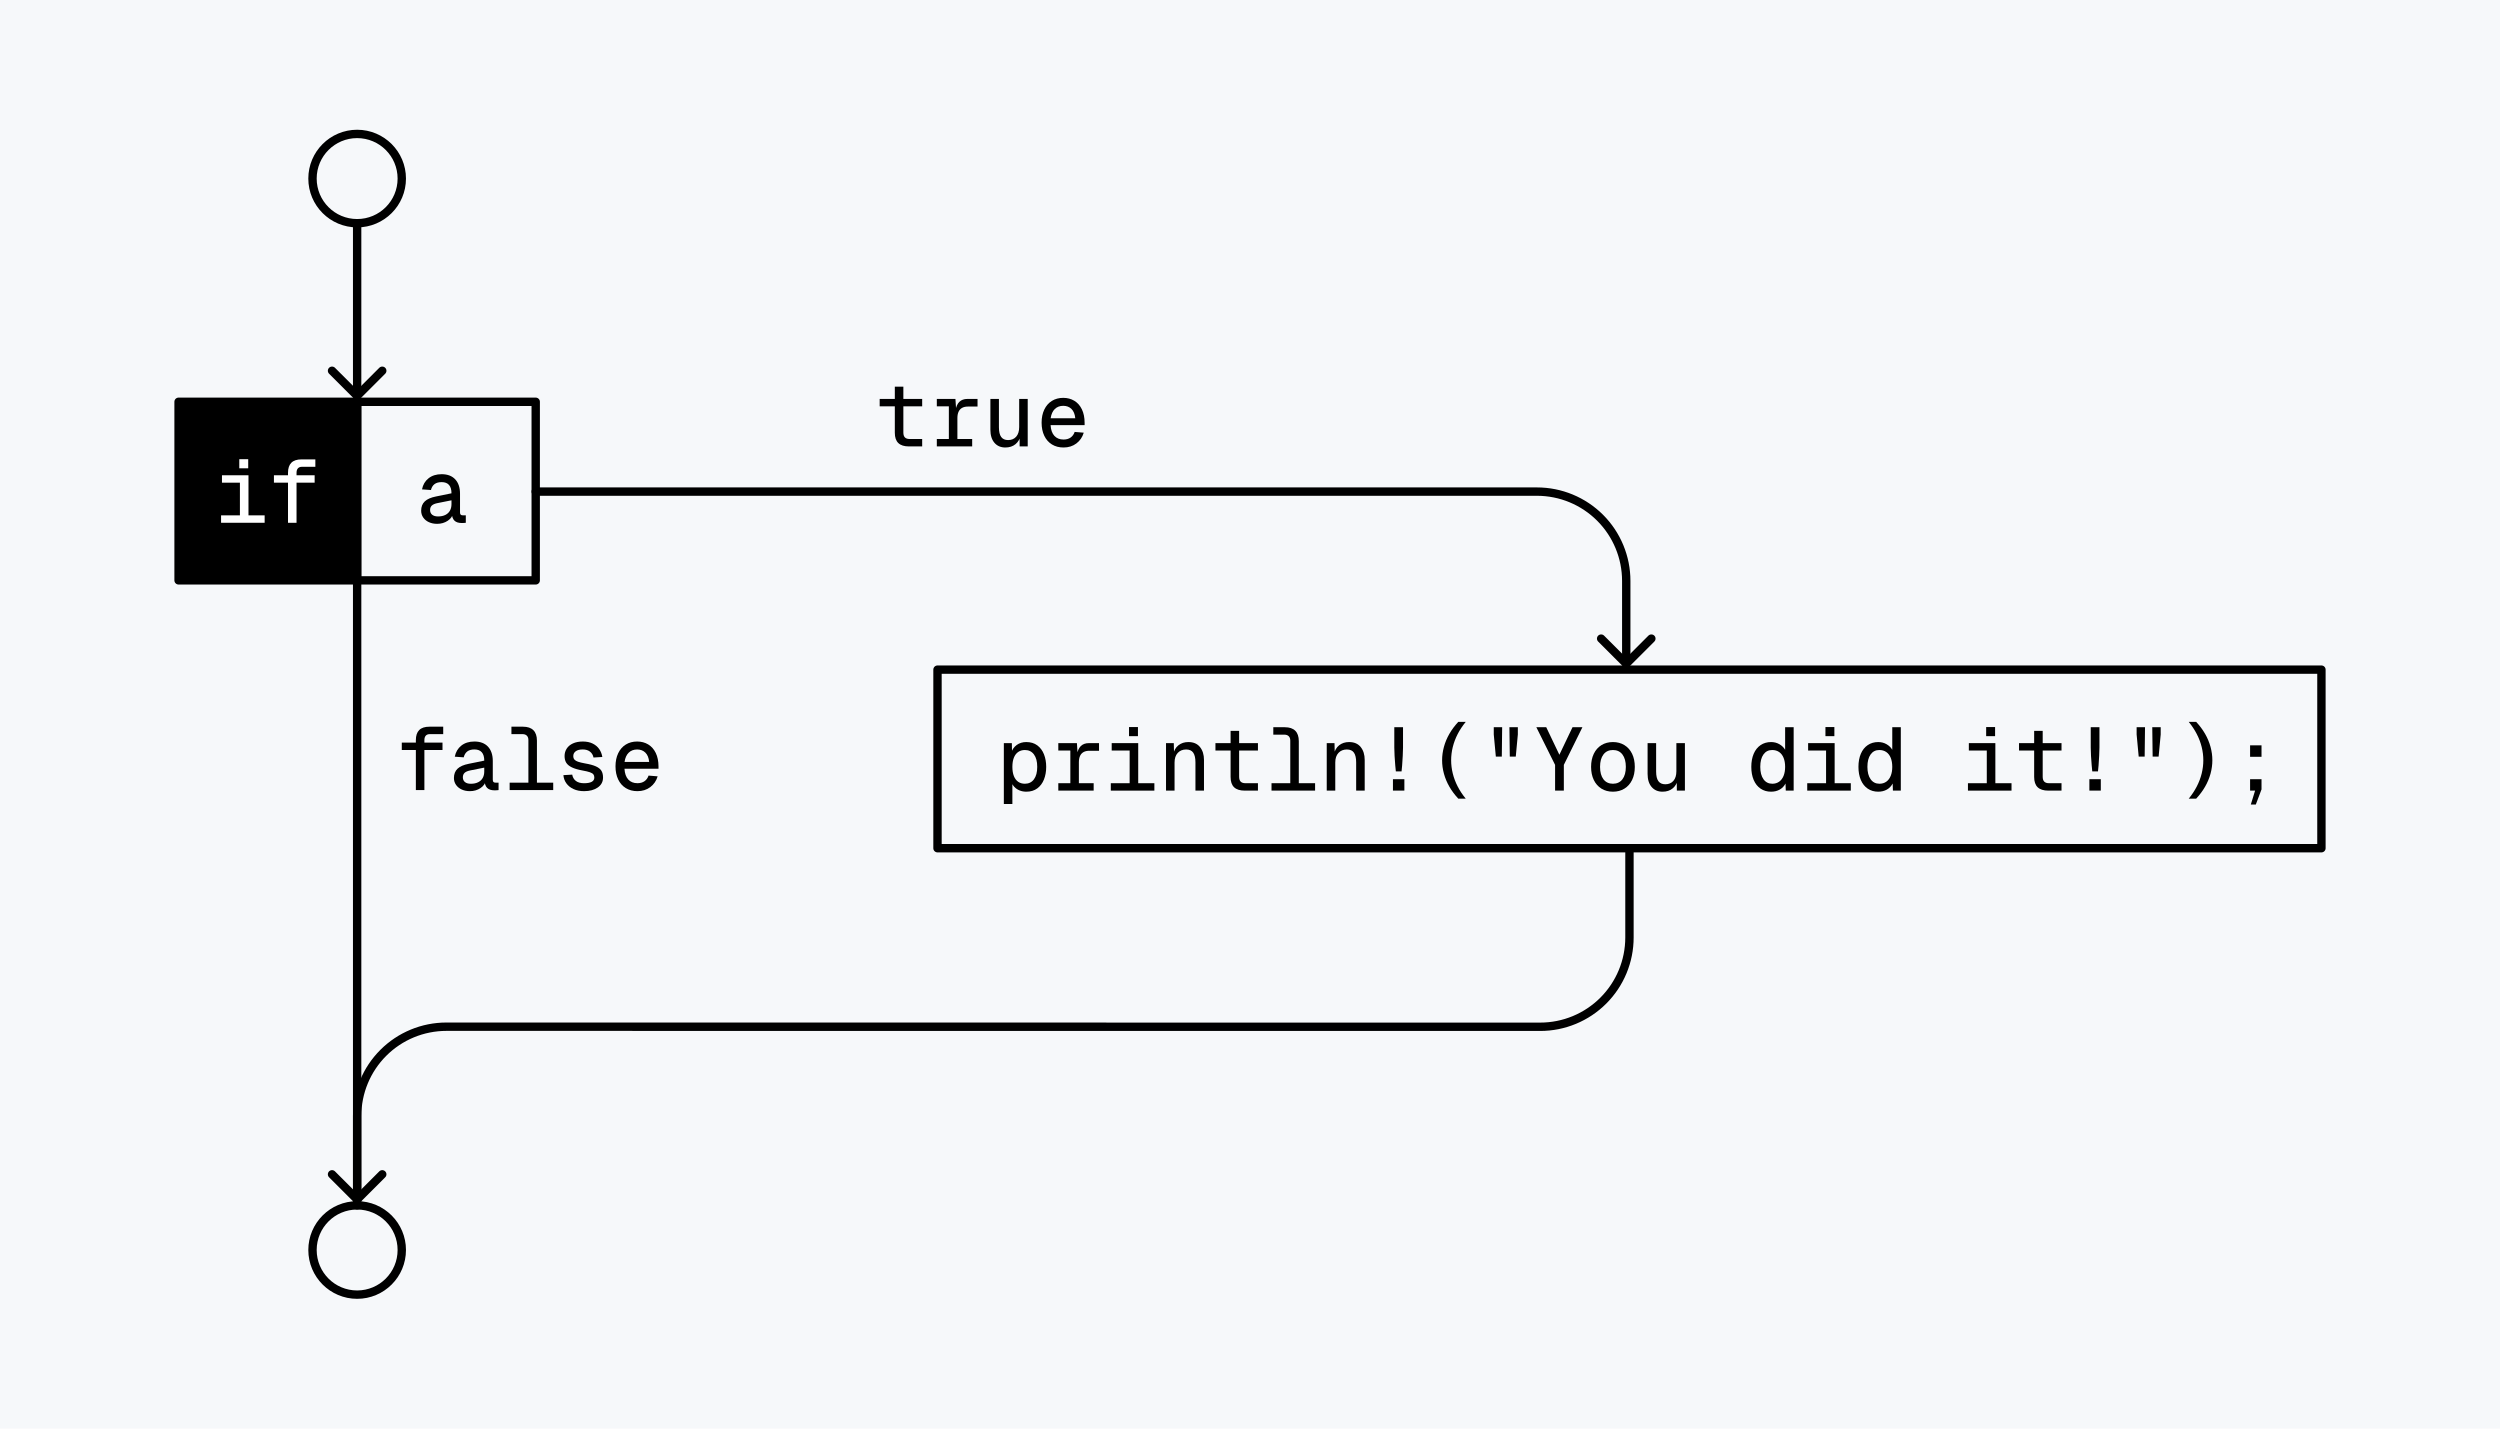 <?xml version="1.0" encoding="UTF-8" standalone="no"?>
<!DOCTYPE svg PUBLIC "-//W3C//DTD SVG 1.1//EN" "http://www.w3.org/Graphics/SVG/1.1/DTD/svg11.dtd">
<svg width="100%" height="100%" viewBox="0 0 448 256" version="1.1" xmlns="http://www.w3.org/2000/svg" xmlns:xlink="http://www.w3.org/1999/xlink" xml:space="preserve" xmlns:serif="http://www.serif.com/" style="fill-rule:evenodd;clip-rule:evenodd;stroke-linecap:round;stroke-linejoin:round;stroke-miterlimit:1.5;">
    <rect id="if" x="0" y="0" width="448" height="256" style="fill:rgb(246,248,250);"/>
    <rect x="32" y="72" width="32" height="32" style="stroke:black;stroke-width:1.5px;"/>
    <path d="M78.323,93.872C77.792,93.872 77.31,93.775 76.877,93.581C76.444,93.387 76.101,93.11 75.85,92.75C75.598,92.391 75.472,91.98 75.472,91.517C75.472,90.813 75.689,90.257 76.122,89.848C76.555,89.44 77.221,89.147 78.122,88.97L80.906,88.4C80.906,87.73 80.757,87.229 80.459,86.896C80.162,86.563 79.724,86.397 79.146,86.397C78.606,86.397 78.18,86.516 77.867,86.754C77.555,86.992 77.341,87.344 77.226,87.811L75.626,87.696C75.786,86.864 76.175,86.203 76.794,85.712C77.412,85.221 78.196,84.976 79.146,84.976C80.193,84.976 81.003,85.284 81.576,85.899C82.149,86.515 82.435,87.37 82.435,88.464L82.435,91.818C82.435,92.016 82.476,92.154 82.557,92.232C82.638,92.31 82.772,92.349 82.96,92.349L83.472,92.349L83.472,93.68C83.284,93.71 83.041,93.725 82.743,93.725C82.154,93.725 81.713,93.578 81.421,93.283C81.129,92.989 80.975,92.53 80.96,91.907L81.21,91.907C81.114,92.475 80.791,92.944 80.242,93.315C79.692,93.686 79.053,93.872 78.323,93.872ZM78.493,92.547C79.009,92.547 79.449,92.456 79.811,92.274C80.174,92.091 80.447,91.836 80.63,91.507C80.814,91.179 80.906,90.789 80.906,90.339L80.906,89.655L78.467,90.141C77.962,90.237 77.603,90.385 77.39,90.584C77.178,90.784 77.072,91.052 77.072,91.389C77.072,91.754 77.197,92.038 77.446,92.242C77.696,92.445 78.045,92.547 78.493,92.547Z" style="fill-rule:nonzero;"/>
    <path d="M179.888,133.168L181.322,133.168L181.363,135.107L181.165,134.986C181.374,134.339 181.72,133.843 182.202,133.496C182.684,133.149 183.254,132.976 183.914,132.976C184.694,132.976 185.351,133.174 185.885,133.571C186.418,133.968 186.817,134.503 187.082,135.176C187.346,135.849 187.479,136.598 187.479,137.424C187.479,138.25 187.346,138.999 187.082,139.672C186.817,140.345 186.418,140.88 185.885,141.277C185.351,141.674 184.694,141.872 183.914,141.872C183.483,141.872 183.083,141.797 182.714,141.648C182.345,141.499 182.03,141.286 181.771,141.011C181.512,140.736 181.326,140.415 181.213,140.048L181.418,139.827L181.418,144.08L179.888,144.08L179.888,133.168ZM183.664,140.445C184.353,140.445 184.893,140.18 185.285,139.651C185.676,139.122 185.872,138.38 185.872,137.424C185.872,136.468 185.676,135.726 185.285,135.197C184.893,134.668 184.353,134.403 183.664,134.403C183.205,134.403 182.806,134.518 182.467,134.749C182.128,134.979 181.868,135.32 181.688,135.771C181.508,136.222 181.418,136.773 181.418,137.424C181.418,138.075 181.508,138.625 181.688,139.075C181.868,139.525 182.126,139.866 182.461,140.098C182.796,140.329 183.197,140.445 183.664,140.445Z" style="fill-rule:nonzero;"/>
    <path d="M191.805,133.168L192.983,133.168L193.123,135.312L192.989,135.293C193.091,134.582 193.321,134.051 193.679,133.698C194.036,133.345 194.521,133.168 195.133,133.168L196.944,133.168L196.944,134.538L195.21,134.538C194.798,134.538 194.452,134.616 194.171,134.773C193.891,134.93 193.681,135.161 193.543,135.467C193.404,135.773 193.335,136.148 193.335,136.592L193.335,141.68L191.805,141.68L191.805,133.168ZM189.648,140.349L195.984,140.349L195.984,141.68L189.648,141.68L189.648,140.349ZM189.648,133.168L192.624,133.168L192.624,134.499L189.648,134.499L189.648,133.168Z" style="fill-rule:nonzero;"/>
    <path d="M202.432,133.168L203.968,133.168L203.968,141.68L202.432,141.68L202.432,133.168ZM199.056,140.352L206.864,140.352L206.864,141.68L199.056,141.68L199.056,140.352ZM199.216,133.168L203.872,133.168L203.872,134.496L199.216,134.496L199.216,133.168ZM202.32,130.288L203.92,130.288L203.92,131.92L202.32,131.92L202.32,130.288Z" style="fill-rule:nonzero;"/>
    <path d="M208.951,133.168L210.343,133.168L210.397,135.389L210.218,135.261C210.365,134.508 210.684,133.939 211.176,133.554C211.668,133.169 212.259,132.976 212.951,132.976C213.861,132.976 214.556,133.273 215.035,133.866C215.514,134.459 215.754,135.234 215.754,136.192L215.754,141.68L214.224,141.68L214.224,136.618C214.224,135.845 214.093,135.267 213.83,134.883C213.568,134.499 213.142,134.307 212.554,134.307C211.935,134.307 211.435,134.512 211.053,134.92C210.671,135.329 210.48,135.905 210.48,136.65L210.48,141.68L208.951,141.68L208.951,133.168Z" style="fill-rule:nonzero;"/>
    <path d="M223.063,141.68C222.207,141.68 221.57,141.479 221.15,141.077C220.731,140.675 220.522,140.059 220.522,139.229L220.522,130.97L222.051,130.97L222.051,139.191C222.051,139.585 222.144,139.877 222.328,140.066C222.513,140.254 222.794,140.349 223.171,140.349L225.424,140.349L225.424,141.68L223.063,141.68ZM217.808,133.168L225.424,133.168L225.424,134.499L217.808,134.499L217.808,133.168Z" style="fill-rule:nonzero;"/>
    <path d="M231.216,132.707C231.216,132.372 231.124,132.113 230.939,131.928C230.755,131.744 230.495,131.651 230.16,131.651L228.176,131.651L228.176,130.32L230.243,130.32C231.069,130.32 231.692,130.531 232.114,130.952C232.535,131.373 232.746,131.997 232.746,132.823L232.746,141.68L231.216,141.68L231.216,132.707ZM227.856,140.349L235.664,140.349L235.664,141.68L227.856,141.68L227.856,140.349Z" style="fill-rule:nonzero;"/>
    <path d="M237.751,133.168L239.143,133.168L239.197,135.389L239.018,135.261C239.165,134.508 239.484,133.939 239.976,133.554C240.468,133.169 241.059,132.976 241.751,132.976C242.661,132.976 243.356,133.273 243.835,133.866C244.314,134.459 244.554,135.234 244.554,136.192L244.554,141.68L243.024,141.68L243.024,136.618C243.024,135.845 242.893,135.267 242.63,134.883C242.368,134.499 241.942,134.307 241.354,134.307C240.735,134.307 240.235,134.512 239.853,134.92C239.471,135.329 239.28,135.905 239.28,136.65L239.28,141.68L237.751,141.68L237.751,133.168Z" style="fill-rule:nonzero;"/>
    <path d="M249.616,139.632L251.664,139.632L251.664,141.68L249.616,141.68L249.616,139.632ZM250.135,138.237C250.1,137.874 250.065,137.511 250.029,137.149C249.982,136.613 249.942,136.054 249.909,135.472C249.876,134.89 249.859,134.388 249.859,133.968L249.859,130.32L251.421,130.32L251.421,133.968C251.421,134.371 251.404,134.868 251.371,135.459C251.338,136.05 251.302,136.613 251.264,137.149C251.23,137.511 251.195,137.874 251.159,138.237L250.135,138.237Z" style="fill-rule:nonzero;"/>
    <path d="M261.325,143.12C260.051,141.748 259.195,140.259 258.755,138.651C258.316,137.044 258.316,135.436 258.755,133.829C259.195,132.221 260.051,130.732 261.325,129.36L262.659,129.36C261.505,130.777 260.732,132.277 260.339,133.862C259.947,135.447 259.947,137.033 260.339,138.618C260.732,140.203 261.505,141.704 262.659,143.12L261.325,143.12Z" style="fill-rule:nonzero;"/>
    <path d="M270.487,130.32L271.997,130.32L271.997,131.619L271.626,135.587L270.554,135.587L270.487,130.32ZM267.683,131.616L267.683,130.32L269.187,130.32L269.123,135.587L268.055,135.587L267.683,131.616Z" style="fill-rule:nonzero;"/>
    <path d="M278.672,137.066L275.312,130.32L277.085,130.32L279.44,135.255L281.795,130.32L283.568,130.32L280.24,137.066L280.24,141.68L278.672,141.68L278.672,137.066Z" style="fill-rule:nonzero;"/>
    <path d="M289.04,141.872C288.257,141.872 287.571,141.69 286.982,141.326C286.394,140.963 285.937,140.446 285.611,139.776C285.286,139.106 285.123,138.322 285.123,137.424C285.123,136.526 285.286,135.742 285.611,135.072C285.937,134.402 286.394,133.885 286.982,133.522C287.571,133.158 288.257,132.976 289.04,132.976C289.814,132.976 290.498,133.158 291.091,133.522C291.684,133.885 292.143,134.402 292.469,135.072C292.794,135.742 292.957,136.526 292.957,137.424C292.957,138.322 292.794,139.106 292.469,139.776C292.143,140.446 291.684,140.963 291.091,141.326C290.498,141.69 289.814,141.872 289.04,141.872ZM289.04,140.445C289.77,140.445 290.337,140.177 290.743,139.64C291.148,139.104 291.351,138.365 291.351,137.424C291.351,136.483 291.148,135.745 290.743,135.208C290.337,134.672 289.77,134.403 289.04,134.403C288.31,134.403 287.743,134.669 287.338,135.202C286.932,135.734 286.73,136.475 286.73,137.424C286.73,138.373 286.932,139.114 287.338,139.646C287.743,140.179 288.31,140.445 289.04,140.445Z" style="fill-rule:nonzero;"/>
    <path d="M297.923,141.872C297.108,141.872 296.459,141.591 295.974,141.029C295.49,140.467 295.248,139.683 295.248,138.679L295.248,133.168L296.778,133.168L296.778,138.256C296.778,139.041 296.913,139.618 297.184,139.987C297.455,140.356 297.868,140.541 298.423,140.541C299.037,140.541 299.521,140.337 299.875,139.928C300.229,139.52 300.407,138.945 300.407,138.205L300.407,133.168L301.936,133.168L301.936,141.68L300.49,141.68L300.471,139.459L300.714,139.555C300.56,140.293 300.242,140.864 299.758,141.267C299.275,141.67 298.663,141.872 297.923,141.872Z" style="fill-rule:nonzero;"/>
    <path d="M317.379,141.872C316.662,141.872 316.036,141.69 315.499,141.326C314.963,140.963 314.551,140.446 314.264,139.776C313.977,139.106 313.834,138.322 313.834,137.424C313.834,136.526 313.977,135.742 314.264,135.072C314.551,134.402 314.963,133.885 315.499,133.522C316.036,133.158 316.662,132.976 317.379,132.976C317.927,132.976 318.427,133.107 318.877,133.368C319.327,133.629 319.666,133.961 319.895,134.362L319.895,130.32L321.424,130.32L321.424,141.68L320.01,141.68L319.965,140.407C319.722,140.878 319.375,141.24 318.925,141.493C318.475,141.746 317.959,141.872 317.379,141.872ZM317.597,140.445C318.073,140.445 318.482,140.323 318.826,140.078C319.169,139.834 319.433,139.485 319.618,139.03C319.802,138.576 319.895,138.041 319.895,137.424C319.895,136.799 319.802,136.259 319.618,135.803C319.433,135.348 319.167,135.001 318.819,134.762C318.471,134.523 318.055,134.403 317.571,134.403C316.908,134.403 316.387,134.67 316.008,135.203C315.629,135.737 315.44,136.477 315.44,137.424C315.44,138.363 315.631,139.101 316.014,139.638C316.397,140.176 316.925,140.445 317.597,140.445Z" style="fill-rule:nonzero;"/>
    <path d="M327.232,133.168L328.768,133.168L328.768,141.68L327.232,141.68L327.232,133.168ZM323.856,140.352L331.664,140.352L331.664,141.68L323.856,141.68L323.856,140.352ZM324.016,133.168L328.672,133.168L328.672,134.496L324.016,134.496L324.016,133.168ZM327.12,130.288L328.72,130.288L328.72,131.92L327.12,131.92L327.12,130.288Z" style="fill-rule:nonzero;"/>
    <path d="M336.579,141.872C335.862,141.872 335.236,141.69 334.699,141.326C334.163,140.963 333.751,140.446 333.464,139.776C333.177,139.106 333.034,138.322 333.034,137.424C333.034,136.526 333.177,135.742 333.464,135.072C333.751,134.402 334.163,133.885 334.699,133.522C335.236,133.158 335.862,132.976 336.579,132.976C337.127,132.976 337.627,133.107 338.077,133.368C338.527,133.629 338.866,133.961 339.095,134.362L339.095,130.32L340.624,130.32L340.624,141.68L339.21,141.68L339.165,140.407C338.922,140.878 338.575,141.24 338.125,141.493C337.675,141.746 337.159,141.872 336.579,141.872ZM336.797,140.445C337.273,140.445 337.682,140.323 338.026,140.078C338.369,139.834 338.633,139.485 338.818,139.03C339.002,138.576 339.095,138.041 339.095,137.424C339.095,136.799 339.002,136.259 338.818,135.803C338.633,135.348 338.367,135.001 338.019,134.762C337.671,134.523 337.255,134.403 336.771,134.403C336.108,134.403 335.587,134.67 335.208,135.203C334.829,135.737 334.64,136.477 334.64,137.424C334.64,138.363 334.831,139.101 335.214,139.638C335.597,140.176 336.125,140.445 336.797,140.445Z" style="fill-rule:nonzero;"/>
    <path d="M356.032,133.168L357.568,133.168L357.568,141.68L356.032,141.68L356.032,133.168ZM352.656,140.352L360.464,140.352L360.464,141.68L352.656,141.68L352.656,140.352ZM352.816,133.168L357.472,133.168L357.472,134.496L352.816,134.496L352.816,133.168ZM355.92,130.288L357.52,130.288L357.52,131.92L355.92,131.92L355.92,130.288Z" style="fill-rule:nonzero;"/>
    <path d="M367.062,141.68C366.207,141.68 365.57,141.479 365.15,141.077C364.731,140.675 364.521,140.059 364.521,139.229L364.521,130.97L366.051,130.97L366.051,139.191C366.051,139.585 366.143,139.877 366.328,140.066C366.512,140.254 366.794,140.349 367.171,140.349L369.424,140.349L369.424,141.68L367.062,141.68ZM361.808,133.168L369.424,133.168L369.424,134.499L361.808,134.499L361.808,133.168Z" style="fill-rule:nonzero;"/>
    <path d="M374.416,139.632L376.464,139.632L376.464,141.68L374.416,141.68L374.416,139.632ZM374.934,138.237C374.9,137.874 374.865,137.511 374.829,137.149C374.782,136.613 374.742,136.054 374.709,135.472C374.676,134.89 374.659,134.388 374.659,133.968L374.659,130.32L376.221,130.32L376.221,133.968C376.221,134.371 376.204,134.868 376.171,135.459C376.138,136.05 376.102,136.613 376.064,137.149C376.03,137.511 375.995,137.874 375.958,138.237L374.934,138.237Z" style="fill-rule:nonzero;"/>
    <path d="M385.687,130.32L387.197,130.32L387.197,131.619L386.825,135.587L385.754,135.587L385.687,130.32ZM382.883,131.616L382.883,130.32L384.387,130.32L384.323,135.587L383.255,135.587L382.883,131.616Z" style="fill-rule:nonzero;"/>
    <path d="M392.221,143.12C393.375,141.704 394.148,140.203 394.541,138.618C394.933,137.033 394.933,135.447 394.541,133.862C394.148,132.277 393.375,130.777 392.221,129.36L393.555,129.36C394.829,130.732 395.685,132.221 396.125,133.829C396.564,135.436 396.564,137.044 396.125,138.651C395.685,140.259 394.829,141.748 393.555,143.12L392.221,143.12Z" style="fill-rule:nonzero;"/>
    <path d="M403.216,133.568L405.264,133.568L405.264,135.616L403.216,135.616L403.216,133.568ZM404.112,141.68L403.216,141.68L403.216,139.632L405.264,139.632L405.264,141.456L404.24,144.176L403.344,144.176L404.112,141.68Z" style="fill-rule:nonzero;"/>
    <rect x="64" y="72" width="32" height="32" style="fill:none;stroke:black;stroke-width:1.5px;"/>
    <rect x="168" y="120" width="248" height="32" style="fill:none;stroke:black;stroke-width:1.5px;"/>
    <path d="M42.992,85.168L44.528,85.168L44.528,93.68L42.992,93.68L42.992,85.168ZM39.616,92.352L47.424,92.352L47.424,93.68L39.616,93.68L39.616,92.352ZM39.776,85.168L44.432,85.168L44.432,86.496L39.776,86.496L39.776,85.168ZM42.88,82.288L44.48,82.288L44.48,83.92L42.88,83.92L42.88,82.288Z" style="fill:white;fill-rule:nonzero;"/>
    <path d="M51.61,84.727C51.61,83.929 51.809,83.328 52.208,82.925C52.607,82.522 53.218,82.32 54.042,82.32L56.512,82.32L56.512,83.651L54.119,83.651C53.794,83.651 53.55,83.744 53.386,83.928C53.221,84.113 53.139,84.381 53.139,84.733L53.139,93.68L51.61,93.68L51.61,84.727ZM49.088,85.168L56.384,85.168L56.384,86.499L49.088,86.499L49.088,85.168Z" style="fill:white;fill-rule:nonzero;"/>
    <path d="M68.5,66.439L64,70.939L59.5,66.439" style="fill:none;stroke:black;stroke-width:1.5px;stroke-linejoin:miter;stroke-miterlimit:10;"/>
    <path d="M64,40L64,70.939" style="fill:none;stroke:black;stroke-width:1.5px;"/>
    <path d="M295.924,114.439L291.424,118.939L286.924,114.439" style="fill:none;stroke:black;stroke-width:1.5px;stroke-linejoin:miter;stroke-miterlimit:10;"/>
    <path d="M96,88.096L275.424,88.096C279.667,88.096 283.737,89.782 286.738,92.782C289.738,95.783 291.424,99.853 291.424,104.096C291.424,110.312 291.424,116.518 291.424,118.939" style="fill:none;stroke:black;stroke-width:1.5px;"/>
    <path d="M68.5,210.439L64,214.939L59.5,210.439" style="fill:none;stroke:black;stroke-width:1.5px;stroke-linejoin:miter;stroke-miterlimit:10;"/>
    <path d="M64,104L64,214.939" style="fill:none;stroke:black;stroke-width:1.5px;"/>
    <path d="M162.893,80C162.037,80 161.4,79.799 160.981,79.397C160.562,78.995 160.352,78.379 160.352,77.549L160.352,69.289L161.882,69.289L161.882,77.51C161.882,77.905 161.974,78.197 162.158,78.386C162.343,78.574 162.624,78.669 163.002,78.669L165.254,78.669L165.254,80L162.893,80ZM157.638,71.488L165.254,71.488L165.254,72.819L157.638,72.819L157.638,71.488Z" style="fill-rule:nonzero;"/>
    <path d="M170.035,71.488L171.213,71.488L171.354,73.632L171.219,73.613C171.322,72.902 171.552,72.371 171.909,72.018C172.266,71.665 172.751,71.488 173.363,71.488L175.174,71.488L175.174,72.857L173.44,72.857C173.028,72.857 172.682,72.936 172.402,73.093C172.121,73.25 171.912,73.481 171.773,73.787C171.634,74.093 171.565,74.468 171.565,74.912L171.565,80L170.035,80L170.035,71.488ZM167.878,78.669L174.214,78.669L174.214,80L167.878,80L167.878,78.669ZM167.878,71.488L170.854,71.488L170.854,72.819L167.878,72.819L167.878,71.488Z" style="fill-rule:nonzero;"/>
    <path d="M180.154,80.192C179.339,80.192 178.689,79.911 178.205,79.349C177.721,78.787 177.478,78.003 177.478,76.998L177.478,71.488L179.008,71.488L179.008,76.576C179.008,77.361 179.143,77.938 179.414,78.307C179.685,78.676 180.098,78.861 180.653,78.861C181.267,78.861 181.751,78.656 182.106,78.248C182.46,77.839 182.637,77.265 182.637,76.525L182.637,71.488L184.166,71.488L184.166,80L182.72,80L182.701,77.779L182.944,77.875C182.79,78.613 182.472,79.184 181.989,79.587C181.506,79.99 180.894,80.192 180.154,80.192Z" style="fill-rule:nonzero;"/>
    <path d="M190.586,80.192C189.794,80.192 189.102,80.01 188.509,79.646C187.916,79.283 187.459,78.766 187.138,78.096C186.816,77.426 186.656,76.642 186.656,75.744C186.656,74.852 186.816,74.07 187.138,73.397C187.459,72.724 187.911,72.205 188.496,71.842C189.081,71.478 189.76,71.296 190.534,71.296C191.273,71.296 191.932,71.469 192.512,71.816C193.092,72.163 193.546,72.674 193.872,73.35C194.198,74.027 194.362,74.833 194.362,75.769L194.362,76.179L188.266,76.179C188.315,77.026 188.542,77.669 188.947,78.107C189.352,78.546 189.899,78.765 190.586,78.765C191.095,78.765 191.519,78.645 191.856,78.406C192.193,78.167 192.435,77.832 192.582,77.401L194.208,77.536C193.969,78.338 193.529,78.981 192.888,79.466C192.247,79.95 191.479,80.192 190.586,80.192ZM192.688,74.95C192.618,74.219 192.392,73.664 192.011,73.288C191.63,72.911 191.138,72.723 190.534,72.723C189.922,72.723 189.419,72.913 189.026,73.293C188.632,73.673 188.383,74.225 188.278,74.95L192.688,74.95Z" style="fill-rule:nonzero;"/>
    <path d="M74.522,132.631C74.522,131.833 74.721,131.232 75.12,130.829C75.519,130.426 76.13,130.224 76.954,130.224L79.424,130.224L79.424,131.555L77.031,131.555C76.706,131.555 76.462,131.648 76.298,131.832C76.133,132.017 76.051,132.285 76.051,132.637L76.051,141.584L74.522,141.584L74.522,132.631ZM72,133.072L79.296,133.072L79.296,134.403L72,134.403L72,133.072Z" style="fill-rule:nonzero;"/>
    <path d="M84.195,141.776C83.664,141.776 83.182,141.679 82.749,141.485C82.316,141.291 81.973,141.014 81.722,140.654C81.47,140.295 81.344,139.884 81.344,139.421C81.344,138.717 81.561,138.161 81.994,137.752C82.427,137.344 83.093,137.051 83.994,136.874L86.778,136.304C86.778,135.634 86.629,135.133 86.331,134.8C86.034,134.467 85.596,134.301 85.018,134.301C84.478,134.301 84.052,134.42 83.739,134.658C83.427,134.896 83.213,135.248 83.098,135.715L81.498,135.6C81.658,134.768 82.047,134.107 82.666,133.616C83.284,133.125 84.068,132.88 85.018,132.88C86.065,132.88 86.875,133.188 87.448,133.803C88.021,134.419 88.307,135.274 88.307,136.368L88.307,139.722C88.307,139.92 88.348,140.058 88.429,140.136C88.51,140.214 88.644,140.253 88.832,140.253L89.344,140.253L89.344,141.584C89.156,141.614 88.913,141.629 88.615,141.629C88.026,141.629 87.585,141.482 87.293,141.187C87.001,140.893 86.847,140.434 86.832,139.811L87.082,139.811C86.986,140.379 86.663,140.848 86.114,141.219C85.564,141.59 84.925,141.776 84.195,141.776ZM84.365,140.451C84.881,140.451 85.321,140.36 85.683,140.178C86.046,139.995 86.319,139.74 86.502,139.411C86.686,139.083 86.778,138.693 86.778,138.243L86.778,137.559L84.339,138.045C83.834,138.141 83.475,138.289 83.262,138.488C83.05,138.688 82.944,138.956 82.944,139.293C82.944,139.658 83.069,139.942 83.318,140.146C83.568,140.349 83.917,140.451 84.365,140.451Z" style="fill-rule:nonzero;"/>
    <path d="M94.688,132.611C94.688,132.276 94.596,132.017 94.411,131.832C94.227,131.648 93.967,131.555 93.632,131.555L91.648,131.555L91.648,130.224L93.715,130.224C94.541,130.224 95.164,130.435 95.586,130.856C96.007,131.277 96.218,131.901 96.218,132.727L96.218,141.584L94.688,141.584L94.688,132.611ZM91.328,140.253L99.136,140.253L99.136,141.584L91.328,141.584L91.328,140.253Z" style="fill-rule:nonzero;"/>
    <path d="M104.666,141.776C103.945,141.776 103.313,141.65 102.771,141.398C102.229,141.147 101.803,140.804 101.493,140.371C101.182,139.938 101.005,139.45 100.96,138.906L102.541,138.813C102.626,139.301 102.847,139.68 103.205,139.95C103.562,140.22 104.049,140.355 104.666,140.355C105.263,140.355 105.718,140.271 106.032,140.102C106.346,139.934 106.503,139.679 106.503,139.338C106.503,139.103 106.447,138.914 106.336,138.77C106.225,138.626 106.02,138.5 105.722,138.392C105.423,138.284 104.975,138.177 104.378,138.071C103.573,137.923 102.938,137.736 102.472,137.509C102.006,137.282 101.673,137.007 101.472,136.685C101.272,136.363 101.171,135.963 101.171,135.485C101.171,134.99 101.299,134.545 101.555,134.149C101.811,133.753 102.186,133.443 102.678,133.218C103.171,132.993 103.757,132.88 104.435,132.88C105.129,132.88 105.724,133.004 106.221,133.253C106.718,133.501 107.108,133.835 107.392,134.253C107.676,134.671 107.857,135.137 107.936,135.651L106.355,135.747C106.268,135.301 106.057,134.949 105.723,134.69C105.389,134.43 104.958,134.301 104.429,134.301C103.881,134.301 103.461,134.409 103.17,134.626C102.878,134.842 102.733,135.127 102.733,135.479C102.733,135.745 102.801,135.957 102.936,136.114C103.072,136.27 103.285,136.399 103.578,136.501C103.87,136.602 104.288,136.703 104.832,136.803C105.673,136.946 106.326,137.124 106.792,137.338C107.258,137.551 107.587,137.815 107.778,138.131C107.969,138.447 108.064,138.849 108.064,139.338C108.064,140.086 107.749,140.68 107.118,141.118C106.488,141.557 105.67,141.776 104.666,141.776Z" style="fill-rule:nonzero;"/>
    <path d="M114.227,141.776C113.436,141.776 112.743,141.594 112.15,141.23C111.557,140.867 111.1,140.35 110.779,139.68C110.458,139.01 110.298,138.226 110.298,137.328C110.298,136.436 110.458,135.654 110.779,134.981C111.1,134.308 111.553,133.789 112.138,133.426C112.722,133.062 113.402,132.88 114.176,132.88C114.914,132.88 115.573,133.053 116.154,133.4C116.734,133.747 117.187,134.258 117.514,134.934C117.84,135.611 118.003,136.417 118.003,137.354L118.003,137.763L111.907,137.763C111.956,138.61 112.183,139.253 112.589,139.691C112.994,140.13 113.54,140.349 114.227,140.349C114.737,140.349 115.161,140.229 115.498,139.99C115.835,139.751 116.077,139.417 116.224,138.986L117.85,139.12C117.611,139.922 117.171,140.565 116.53,141.05C115.889,141.534 115.121,141.776 114.227,141.776ZM116.33,136.535C116.259,135.803 116.034,135.249 115.653,134.872C115.272,134.496 114.78,134.307 114.176,134.307C113.564,134.307 113.061,134.497 112.667,134.877C112.274,135.257 112.025,135.809 111.92,136.535L116.33,136.535Z" style="fill-rule:nonzero;"/>
    <path d="M292,152L292,167.999C292,172.243 290.314,176.312 287.313,179.313C284.312,182.314 280.243,183.999 275.999,183.999C234.156,183.996 121.844,183.988 80.001,183.985C75.757,183.985 71.688,185.67 68.687,188.671C65.686,191.672 64,195.741 64,199.985C64,207.991 64,216 64,216" style="fill:none;stroke:black;stroke-width:1.5px;"/>
    <circle cx="64" cy="32" r="8" style="fill:none;stroke:black;stroke-width:1.5px;"/>
    <circle cx="64" cy="224" r="8" style="fill:none;stroke:black;stroke-width:1.5px;"/>
</svg>
